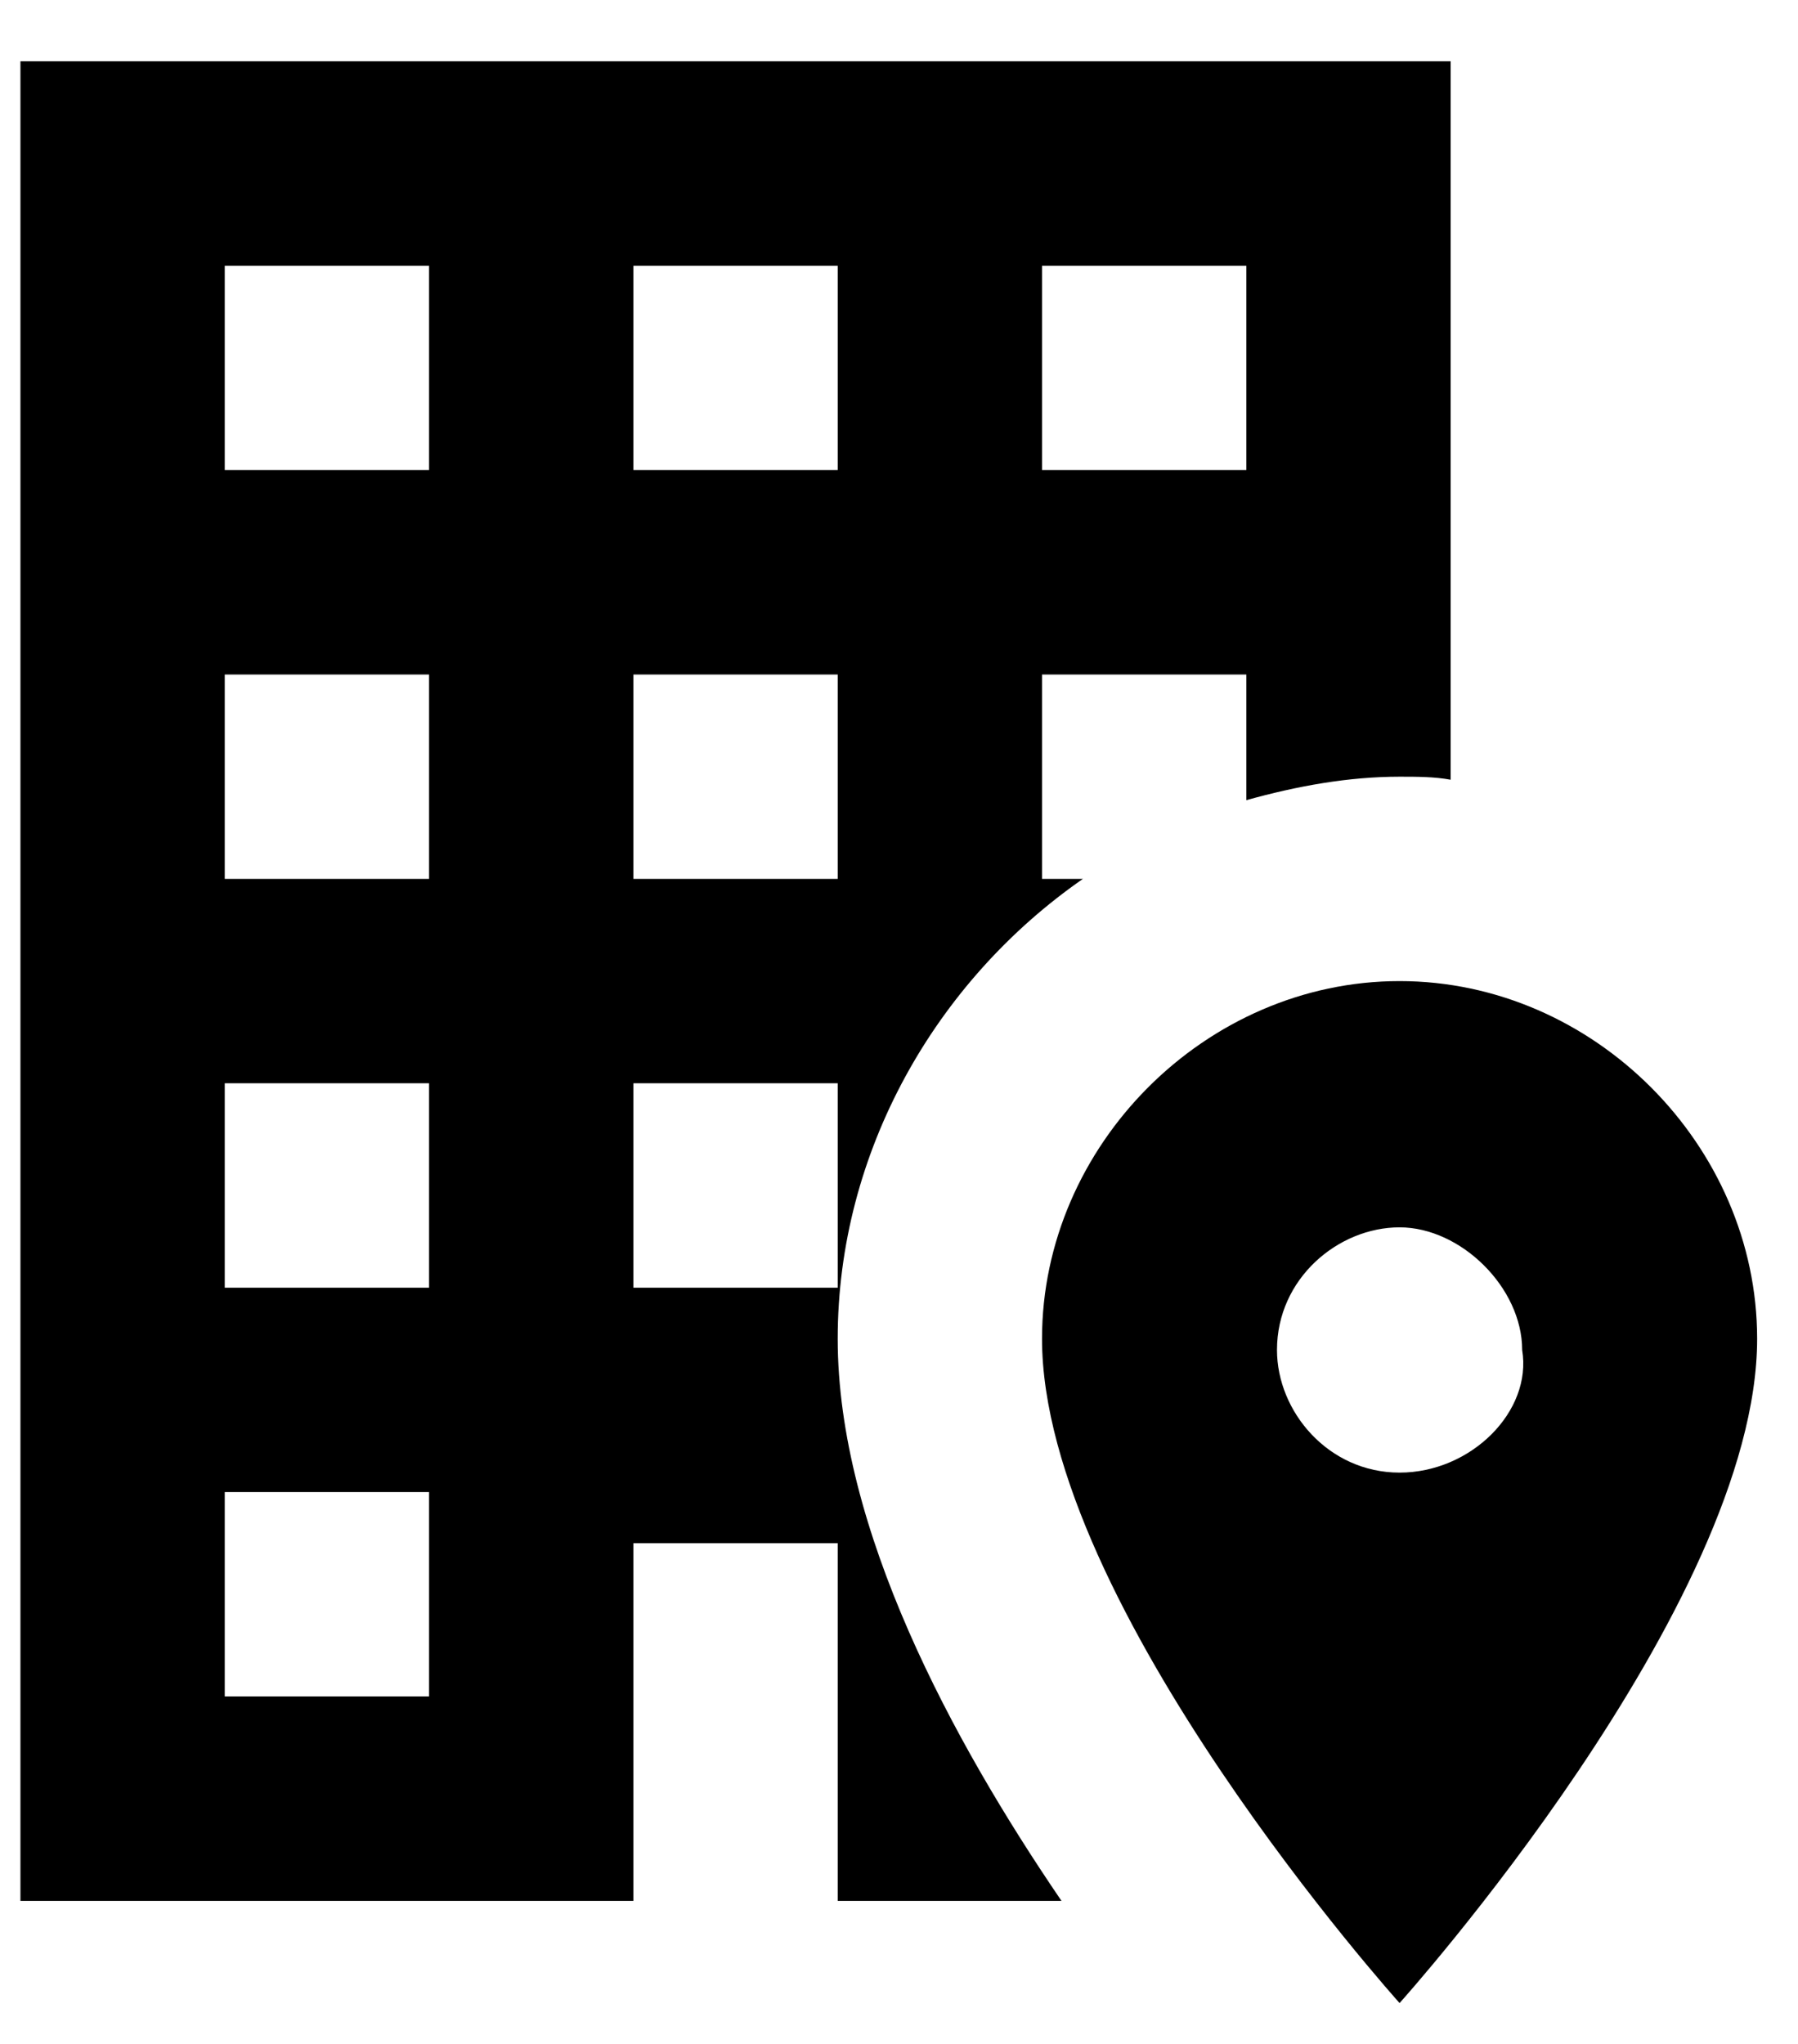 <svg width="22" height="25" viewBox="0 0 22 25" fill="none" xmlns="http://www.w3.org/2000/svg">
<path d="M12.988 23.25C11.65 21.288 10.25 18.7 10.25 16.375C10.25 14.088 11.45 12 13.25 10.75H12.75V8.25H15.25V9.787C15.875 9.613 16.5 9.5 17.125 9.5C17.337 9.5 17.55 9.5 17.75 9.537V0.75H0.25V23.25H7.75V18.875H10.25V23.25H12.988ZM12.75 3.25H15.25V5.75H12.75V3.25ZM5.25 20.75H2.75V18.25H5.25V20.75ZM5.25 15.75H2.75V13.25H5.25V15.75ZM5.25 10.75H2.75V8.25H5.25V10.75ZM5.25 5.75H2.75V3.25H5.25V5.75ZM7.75 3.25H10.25V5.75H7.75V3.25ZM7.75 8.25H10.25V10.75H7.75V8.25ZM7.75 15.75V13.25H10.25V15.75H7.75ZM17.125 12C14.75 12 12.75 14.012 12.75 16.375C12.75 19.637 17.125 24.5 17.125 24.5C17.125 24.5 21.5 19.637 21.5 16.375C21.5 14.012 19.5 12 17.125 12ZM17.125 18.012C16.25 18.012 15.625 17.262 15.625 16.512C15.625 15.637 16.375 15.012 17.125 15.012C17.875 15.012 18.625 15.75 18.625 16.512C18.75 17.262 18 18.012 17.125 18.012Z" fill="black"/>
</svg>

